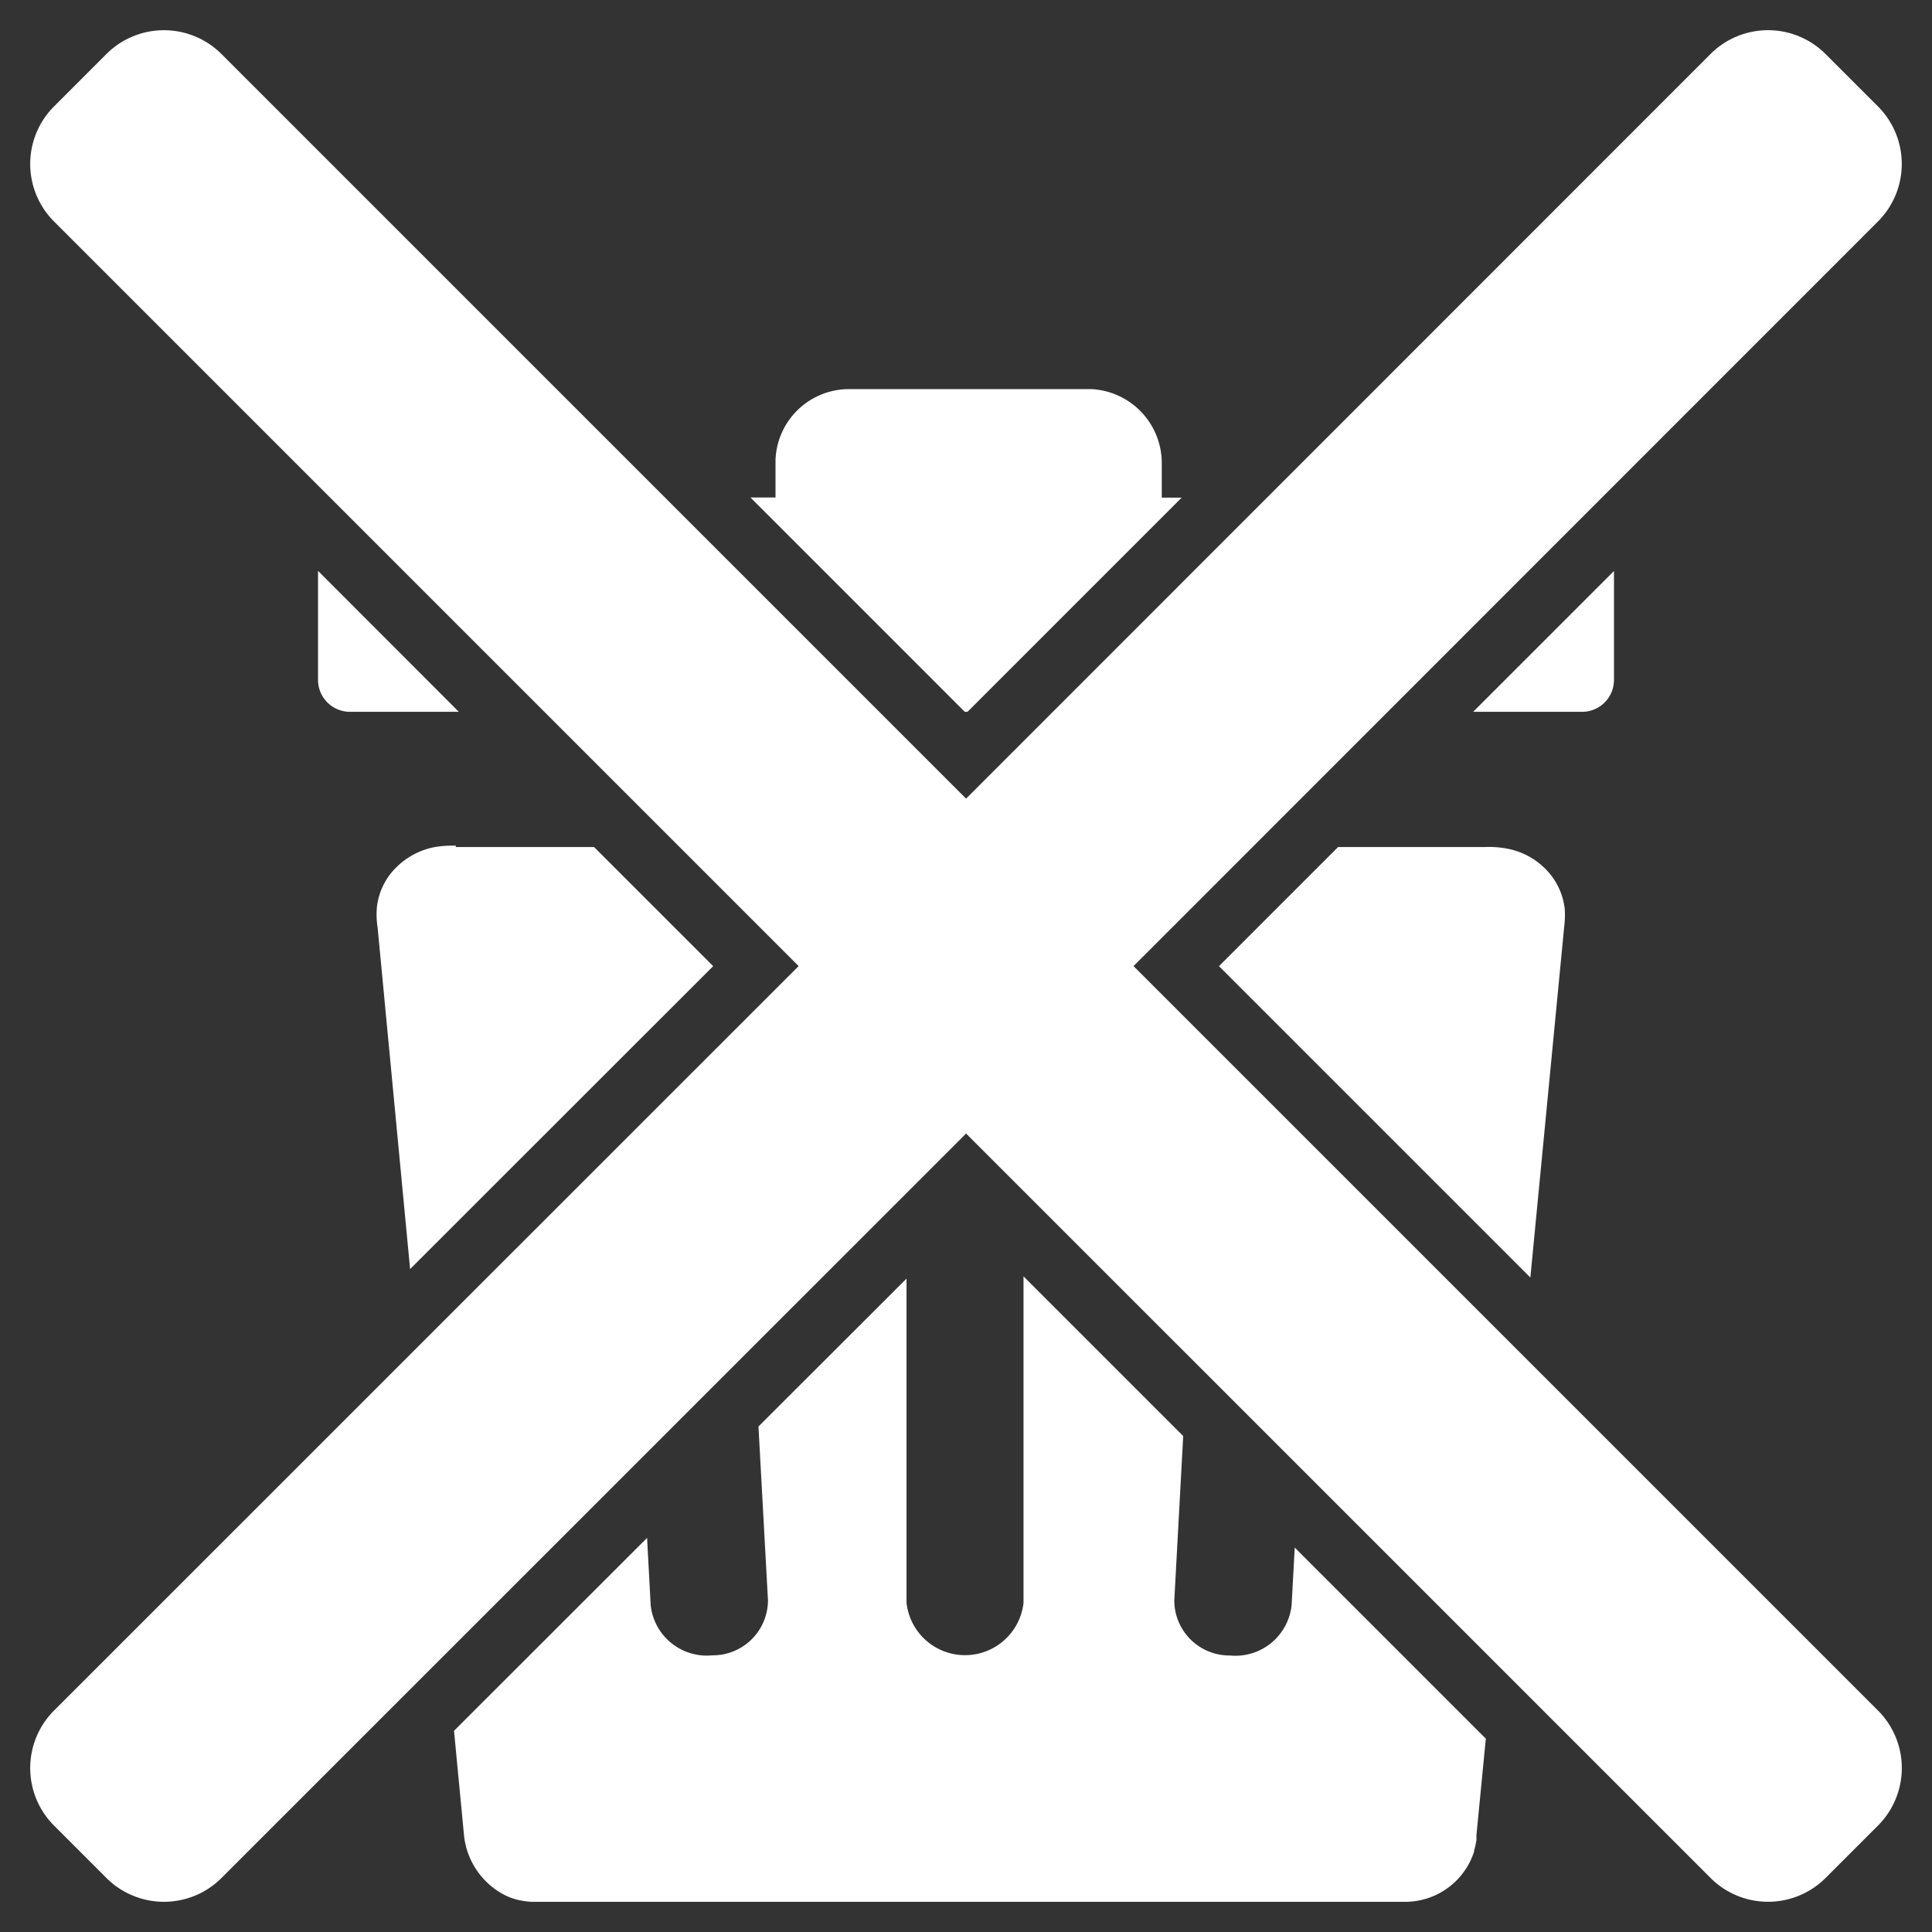 <svg xmlns="http://www.w3.org/2000/svg" viewBox="0 0 128 128"><rect x="0" y="0" width="128" height="128" fill="#333333" stroke="none"/><g id="Layer_7" data-name="Layer 7"><path d="M97.6,47.16h7.22a2.113,2.113,0,0,0,2.11-2.12V37.83ZM76.97,30.68a4.909,4.909,0,0,0-4.66-4.9H56.25a4.872,4.872,0,0,0-4.87,4.68v2.5H49.72l14.2,14.2h.18L78.29,32.97H76.97ZM21.07,45.07a2.119,2.119,0,0,0,2.11,2.09H30.4l-9.33-9.34Zm82.6,15.18a4.43,4.43,0,0,0-1.33-2.73,4.79,4.79,0,0,0-2.36-1.27,6.341,6.341,0,0,0-1.63-.13h-9.7l-7.89,7.89,20.63,20.63,2.24-23.22A6.511,6.511,0,0,0,103.67,60.25Zm-18.1,46.12a3.746,3.746,0,0,1-4.09,3.31,3.651,3.651,0,0,1-3.68-3.62v-.02l.59-10.9L67.81,84.56V106.2a3.9,3.9,0,0,1-7.75,0V84.71l-9.81,9.8.63,11.52a3.657,3.657,0,0,1-3.66,3.64h-.03a3.737,3.737,0,0,1-4.08-3.32l-.24-4.46L30.08,114.67l.65,6.8a5.036,5.036,0,0,0,2.52,3.98,4.059,4.059,0,0,0,.94.39,5.151,5.151,0,0,0,1.02.16H93.19a4.8,4.8,0,0,0,4.47-3.32v-.05a6.084,6.084,0,0,0,.16-.74v-.33l.62-6.37L85.78,102.53ZM39.36,56.12H30.19l.02-.09a7.126,7.126,0,0,0-1.46.1,4.938,4.938,0,0,0-2.45,1.29,4.38,4.38,0,0,0-1.33,2.69,5.637,5.637,0,0,0,.05,1.36l2.15,22.61L47.25,64.01Z" style="fill:#fff;fill-rule:evenodd"/></g><g id="Layer_2" data-name="Layer 2"><path d="M124.433,113.337a5.393,5.393,0,0,1,0,7.6l-3.494,3.494a5.393,5.393,0,0,1-7.6,0L64.006,75.1,14.663,124.433a5.393,5.393,0,0,1-7.6,0l-3.494-3.494a5.39,5.39,0,0,1,0-7.6L52.911,64.006,3.568,14.663a5.392,5.392,0,0,1,0-7.6L7.062,3.568a5.392,5.392,0,0,1,7.6,0L64.006,52.911,113.337,3.568a5.39,5.39,0,0,1,7.6,0l3.494,3.494a5.393,5.393,0,0,1,0,7.6L75.1,64.006Z" style="fill:#fff;fill-rule:evenodd"/></g></svg>